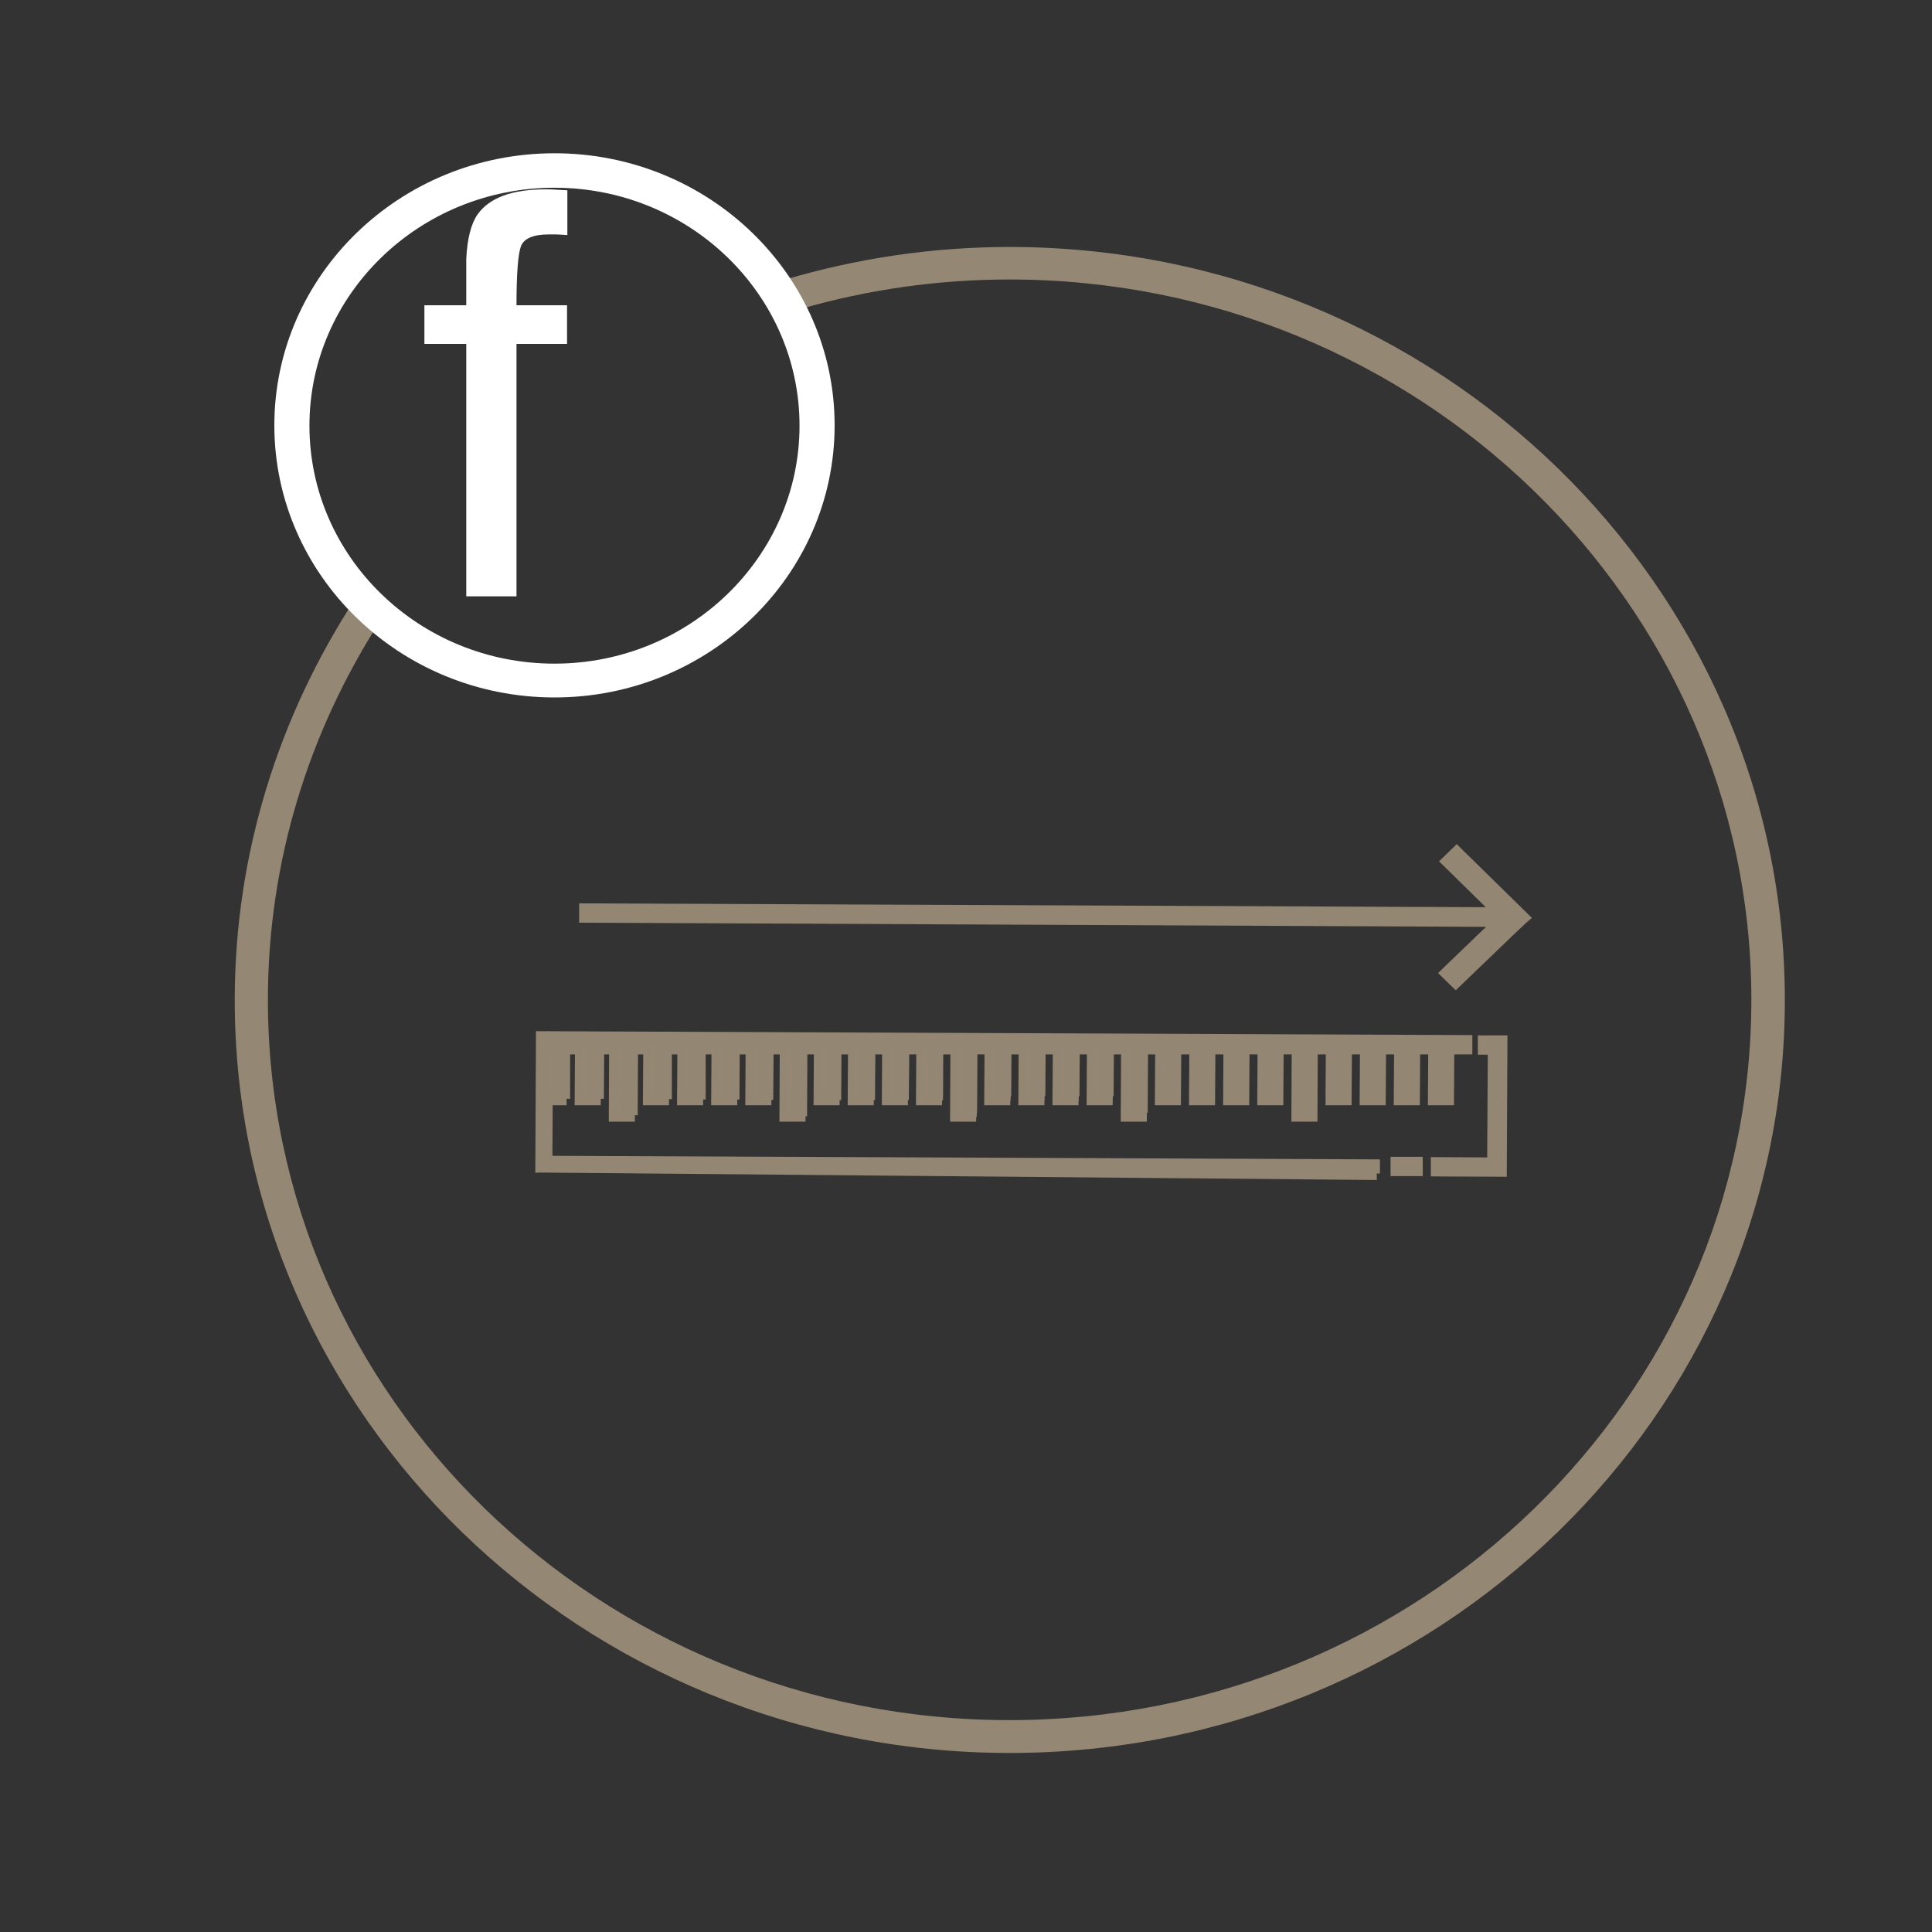 <svg id="Layer_1" xmlns="http://www.w3.org/2000/svg" viewBox="0 0 60 60">
  <rect x="0" y="0" width="60" height="60" fill="#333333" stroke="none"/>
  <style>
    .st0{fill:#948773;stroke:#938673;stroke-width:.25;stroke-miterlimit:10}.st2{fill:#fff}
  </style>
  <path class="st0" d="M47.02 28.74l.25-.24v-.01l-.25-.25-1.77-1.73-.26.25 1.66 1.62-28.46-.12v.19l28.49.12-1.71 1.64.26.25 1.78-1.72z"/>
  <path class="st0" d="M18.11 28.53v-.35l28.34.12-1.58-1.55.37-.36.06.06 2.09 2.05-.07.06-.32.3-1.79 1.72-.37-.36.06-.06 1.56-1.5-28.35-.13zm.16-.19v.03l28.6.12-1.79 1.72.14.14 1.79-1.72.14-.13-.01-.01-1.91-1.86-.14.13 1.74 1.71-28.56-.13zM17.03 36.02l.02-3.6h.14V34h.39v-1.58H18.25L18.24 34h.39l.01-1.58h.09l.47.01h.1l-.01 2.08h.39l.01-2.08h.66l-.01 1.58h.4v-1.58h.1l.47.01h.09v1.58h.39v-1.58H22.46l-.01 1.58h.39l.01-1.58h.66l-.01 1.58.39.01.01-1.58h.66l-.01 2.08.39.01.01-2.09H25.61v1.58l.39.01.01-1.58H26.67l-.01 1.58h.39l.01-1.58h.66l-.01 1.58h.39l.01-1.58h.1l.47.01h.09v1.58h.39v-1.58H29.83l-.01 2.09h.39l.01-2.09h.09l.47.01h.1l-.01 1.58h.39l.01-1.58h.66l-.01 1.58h.39l.01-1.58h.57l.09.01v1.58h.39v-1.58H34.04l-.01 1.58h.39l.01-1.58H35.09l-.01 2.09h.39l.01-2.08h.66l-.01 1.58h.4V32.5H37.19v1.58h.39l.01-1.58.09.01h.57l-.01 1.58h.39l.01-1.58h.66l-.01 1.58h.39l.01-1.58h.1l.46.01h.1l-.01 2.08h.39l.01-2.08H41.41l-.01 1.58h.39l.01-1.58h.09l.47.01h.1l-.01 1.58h.39l.01-1.58h.66l-.01 1.58h.39l.01-1.58H44.56v1.58l.39.01v-1.58h.57v-.19h-.47l-.58-.01h-2.11l-.47-.01h-1.63l-.47-.01H37.68l-.58-.01H35.58l-.59-.01h-1.52l-.58-.01h-2.11l-.47-.01h-1.63l-.47-.01H26.1l-.58-.01H24l-.59-.01h-2.1l-.47-.01H19.2l-.46-.01H16.85l-.02 3.98 25.9.11v-.19z"/>
  <path class="st0" d="M16.75 36.29l.02-4.14 28.83.12v.35h-.56l-.01 1.58h-.56l.01-1.58h-.5l-.01 1.58h-.56l.01-1.58h-.5l-.01 1.58h-.56l.01-1.58h-.5l-.01 1.58h-.56l.01-1.58h-.5l-.01 2.09h-.56l.01-2.09h-.5l-.01 1.58h-.56l.01-1.58h-.5l-.01 1.58h-.56l.01-1.58h-.5l-.01 1.58h-.56l.01-1.58h-.5l-.01 1.58h-.56l.01-1.58h-.5l-.01 2.09h-.56l.01-2.09h-.5l-.01 1.58h-.56l.01-1.58h-.5l-.01 1.58h-.56l.01-1.58h-.5l-.01 1.58h-.56l.01-1.58h-.5l-.01 1.58h-.56l.01-1.58h-.5l-.01 2.09h-.56l.01-2.09h-.5l-.01 1.58h-.56l.01-1.58h-.5l-.01 1.58h-.56l.01-1.58h-.5l-.01 1.58h-.56l.01-1.58h-.5l-.01 1.58h-.56l.01-1.58h-.5l-.01 2.09h-.56l.01-2.09h-.5l-.01 1.58h-.56l.01-1.58h-.5l-.01 1.58h-.56l.01-1.58h-.5l-.01 1.58h-.56l.01-1.58h-.5l-.01 1.58h-.56l.01-1.58h-.5l-.01 2.09h-.56l.01-2.09h-.5l-.01 1.58h-.56l.01-1.58h-.5l-.01 1.58h-.54l-.01 1.86 25.71.11v.35l-25.88-.23zm.18-3.98l-.02 3.82 25.74.11v-.03l-25.7-.11.02-3.76h.31l-.01 1.58h.23l.01-1.58h.83l-.01 1.58h.23l.01-1.58h.83l-.01 2.09h.23l.01-2.09h.83l-.01 1.58h.23l.01-1.58h.83l-.01 1.58h.23l.01-1.58h.83l-.01 1.58h.23l.01-1.58h.83l-.01 1.58h.23l.01-1.58h.83l-.01 2.09h.23l.01-2.09h.83l-.01 1.58h.23l.01-1.58h.83l-.01 1.58h.23l.01-1.58h.83l-.01 1.58h.23l.01-1.58h.83l-.01 1.58h.23l.01-1.58H30l-.01 2.09h.23l.01-2.09h.83l-.01 1.58h.23l.01-1.58h.83l-.01 1.58h.23l.01-1.58h.83l-.01 1.58h.23l.01-1.58h.83l-.01 1.58h.23l.01-1.58h.83l-.01 2.09h.23l.01-2.09h.83L36.22 34h.23l.01-1.58h.83L37.27 34h.23l.01-1.58h.83L38.33 34h.23l.01-1.58h.83L39.39 34h.23l.01-1.58h.83l-.01 2.09h.23l.01-2.09h.83L41.51 34h.23l.01-1.58h.83L42.57 34h.23l.01-1.58h.83L43.63 34h.23l.01-1.58h.83L44.69 34h.23l.01-1.58h.56v-.03l-28.56-.08z"/>
  <g>
    <path transform="matrix(.005 -1 1 .005 7.262 79.753)" class="st0" d="M43.59 35.94h.19v.59h-.19z"/>
    <path class="st0" d="M43.31 36.4v-.35h.75v.35h-.75zm.17-.19v.03h.42v-.03h-.42z"/>
  </g>
  <g>
    <path class="st0" d="M46.61 32.35h-.51v.19h.31l-.01 3.61-1.76-.01v.19l1.95.01z"/>
    <path class="st0" d="M44.56 36.41v-.35l1.75.01.02-3.44h-.31v-.35h.67l-.02 4.14-2.11-.01zm.17-.19v.03l1.78.01.02-3.82h-.34v.03h.31l-.02 3.76-1.75-.01z"/>
  </g>
  <g>
    <path d="M31.35 7.67c-2.42 0-4.75.36-6.96 1.01.18.29.35.6.49.91 2.05-.59 4.22-.91 6.47-.91 12.7 0 23.04 10.04 23.04 22.37S44.06 53.42 31.35 53.42 8.32 43.39 8.32 31.05c0-4.31 1.28-8.32 3.46-11.73-.27-.21-.53-.45-.77-.69-2.34 3.6-3.72 7.86-3.72 12.43 0 12.89 10.8 23.38 24.07 23.38s24.07-10.49 24.07-23.38S44.63 7.67 31.35 7.67z" fill="#948773"/>
    <path class="st2" d="M17.22 21.66c-4.8 0-8.7-3.79-8.7-8.45 0-4.66 3.9-8.45 8.7-8.45s8.7 3.79 8.7 8.45c0 4.66-3.9 8.45-8.7 8.45zm0-15.83c-4.19 0-7.61 3.31-7.61 7.39s3.41 7.39 7.61 7.39 7.61-3.32 7.61-7.39-3.41-7.39-7.61-7.39z"/>
    <path class="st2" d="M14.83 6.66c.37-.52 1.07-.78 2.12-.78.1 0 .2 0 .31.01.1.01.22.01.36.02V7.3c-.17-.01-.28-.02-.36-.02h-.21c-.48 0-.77.12-.87.36-.09.24-.14.85-.14 1.84h1.57v1.2h-1.57v7.84h-1.56v-7.84h-1.3v-1.2h1.3V8.05c.03-.64.15-1.1.35-1.39z"/>
  </g>
</svg>

